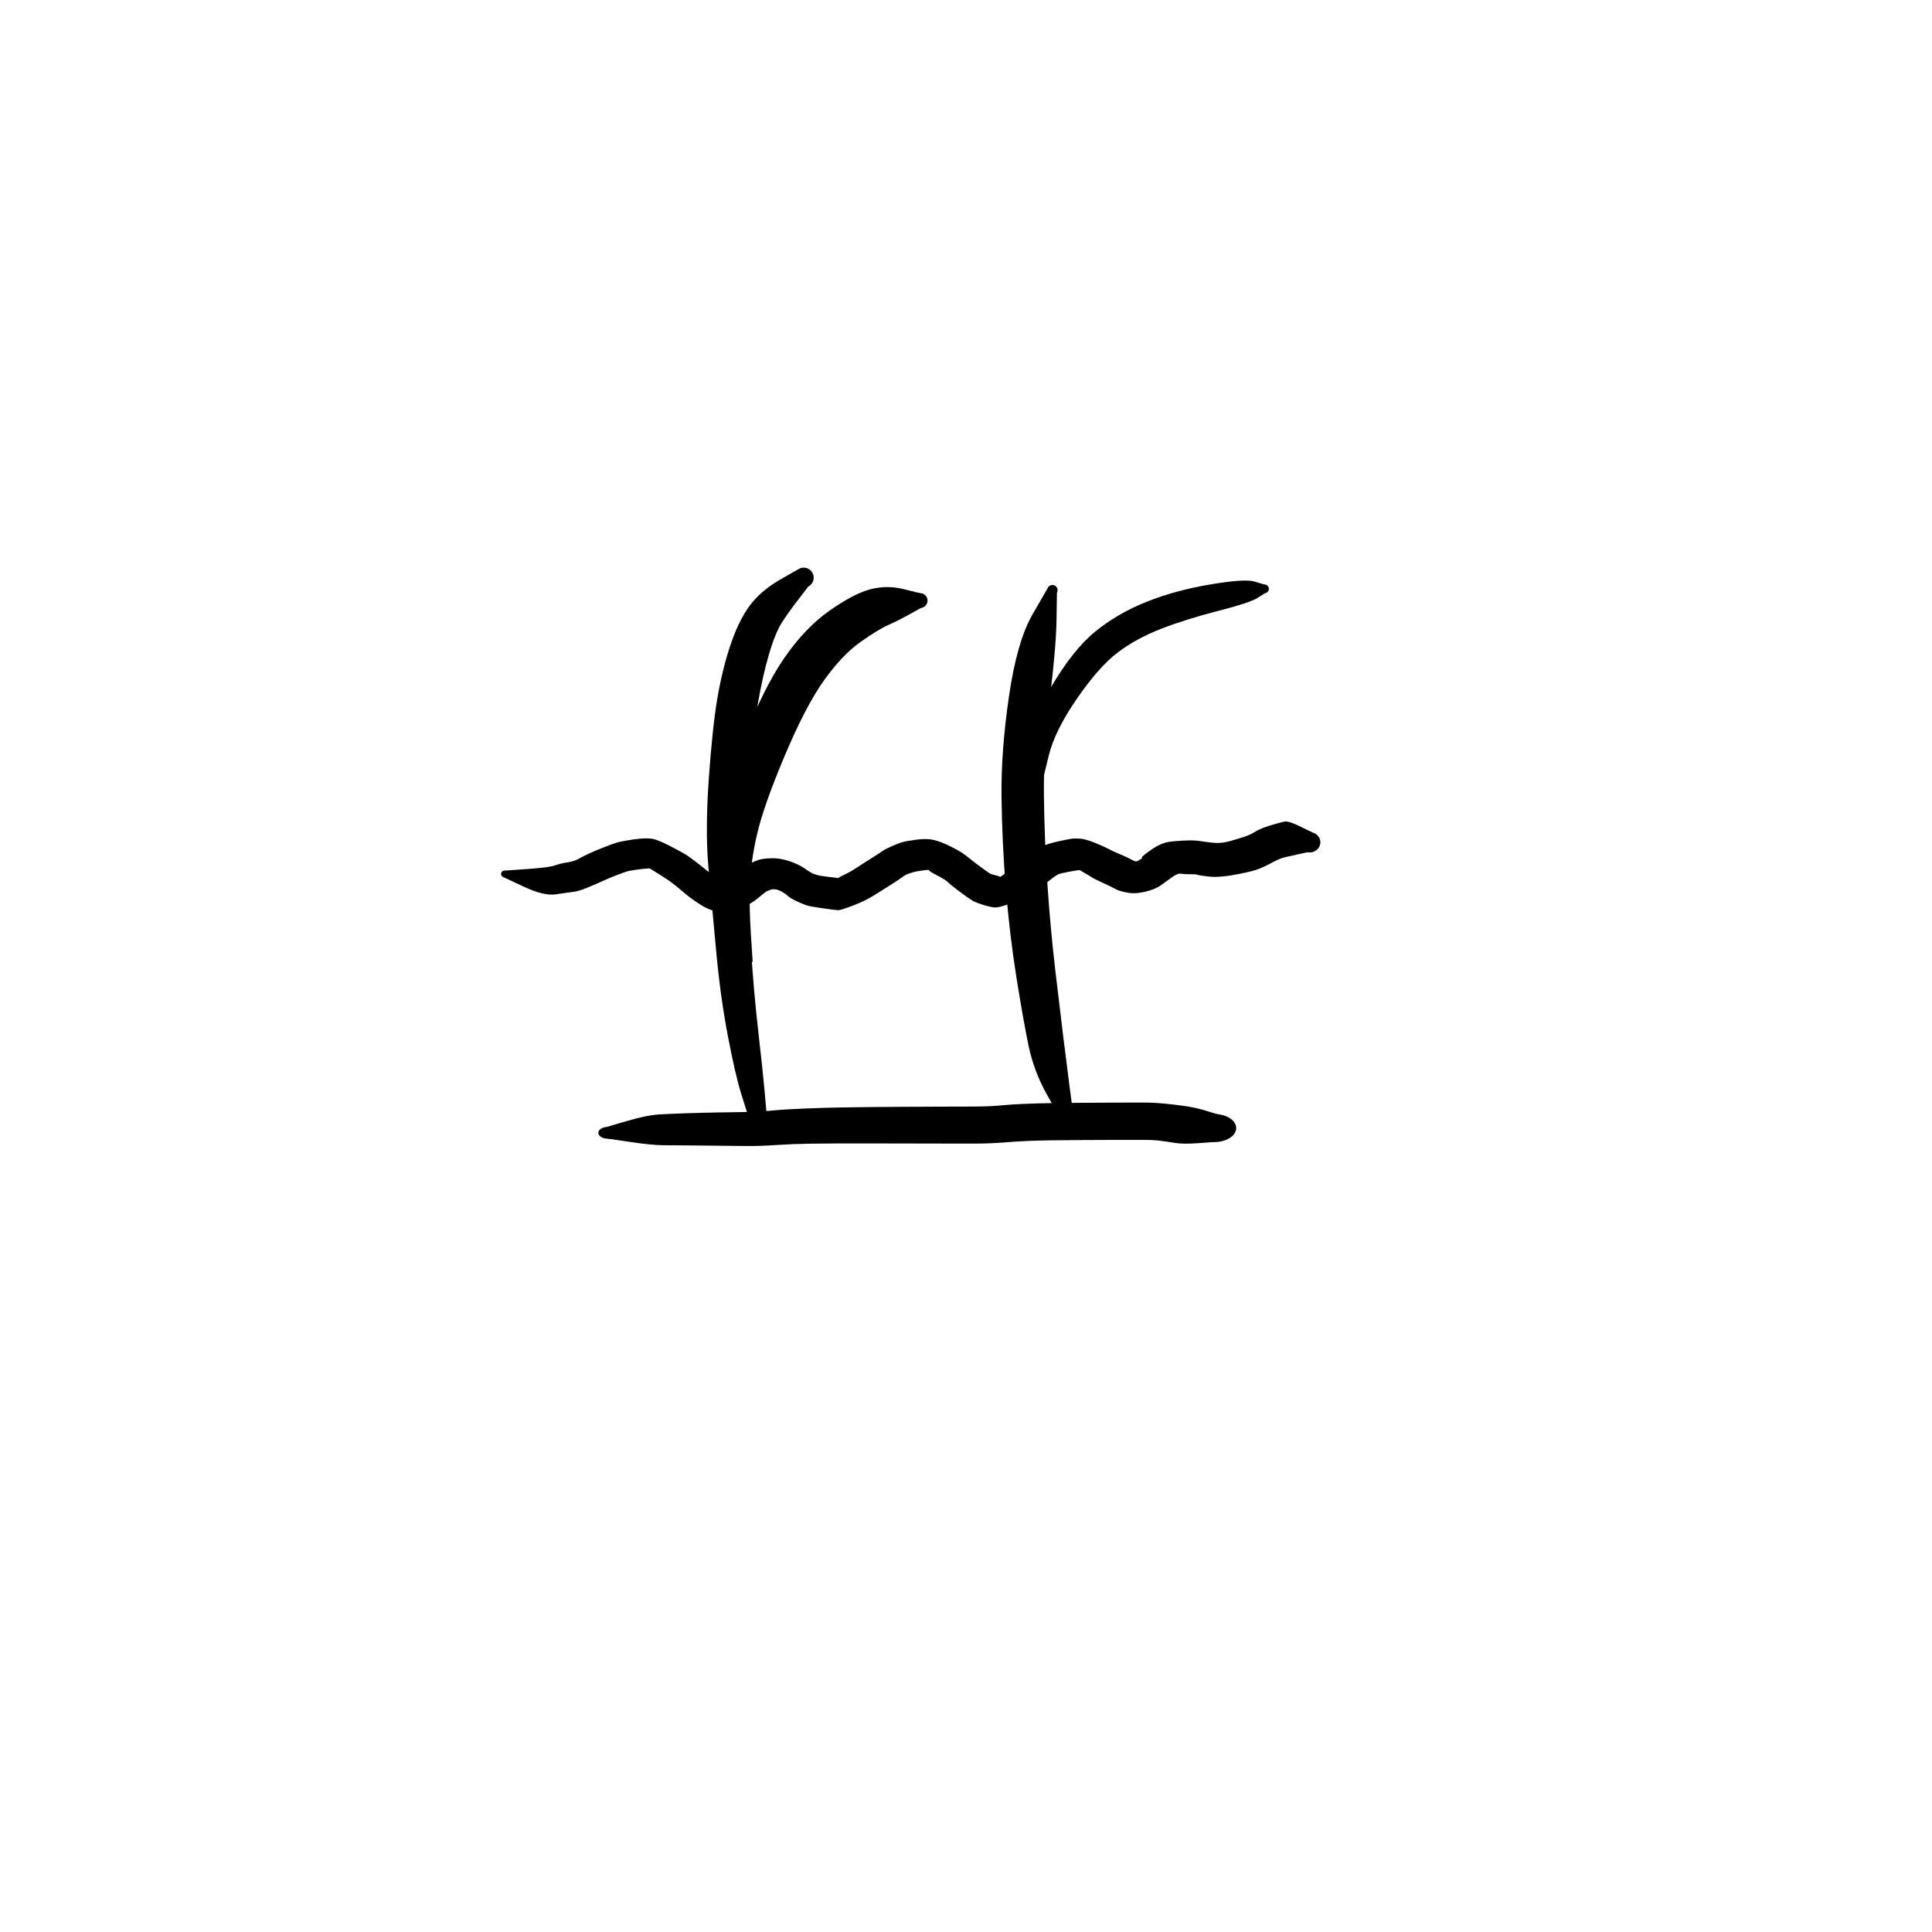 <?xml version="1.0" encoding="utf-8"?>
<!-- Generator: SketchAPI 2022.10.18.0 https://api.sketch.io -->
<svg version="1.1" xmlns="http://www.w3.org/2000/svg" xmlns:xlink="http://www.w3.org/1999/xlink" xmlns:sketchjs="https://sketch.io/dtd/" sketchjs:metadata="eyJuYW1lIjoiRHJhd2luZy0yMC5za2V0Y2hwYWQiLCJzdXJmYWNlIjp7ImlzUGFpbnQiOnRydWUsIm1ldGhvZCI6ImZpbGwiLCJibGVuZCI6Im5vcm1hbCIsImVuYWJsZWQiOnRydWUsIm9wYWNpdHkiOjEsInR5cGUiOiJwYXR0ZXJuIiwicGF0dGVybiI6eyJ0eXBlIjoicGF0dGVybiIsInJlZmxlY3QiOiJuby1yZWZsZWN0IiwicmVwZWF0IjoicmVwZWF0Iiwic21vb3RoaW5nIjpmYWxzZSwic3JjIjoidHJhbnNwYXJlbnRMaWdodCIsInN4IjoxLCJzeSI6MSwieDAiOjAuNSwieDEiOjEsInkwIjowLjUsInkxIjoxfSwiaXNGaWxsIjp0cnVlfSwiY2xpcFBhdGgiOnsiZW5hYmxlZCI6dHJ1ZSwic3R5bGUiOnsic3Ryb2tlU3R5bGUiOiJibGFjayIsImxpbmVXaWR0aCI6MX19LCJkZXNjcmlwdGlvbiI6Ik1hZGUgd2l0aCBTa2V0Y2hwYWQiLCJtZXRhZGF0YSI6e30sImV4cG9ydERQSSI6NzIsImV4cG9ydEZvcm1hdCI6InBuZyIsImV4cG9ydFF1YWxpdHkiOjAuOTUsInVuaXRzIjoicHgiLCJ3aWR0aCI6NjAwLCJoZWlnaHQiOjYwMCwicGFnZXMiOlt7IndpZHRoIjo2MDAsImhlaWdodCI6NjAwfV0sInV1aWQiOiI2ZmNmZjMyNy0yNTNhLTRlYWYtYjkzNi00ZTYyMDJlMmUzM2YifQ==" width="600" height="600" viewBox="0 0 600 600">
<g style="mix-blend-mode: source-over;" sketchjs:tool="pen" transform="matrix(1.752,0,0,1.752,216.231,170.536)">
	<g sketchjs:uid="1">
		<g sketchjs:uid="2" style="paint-order: stroke fill markers;">
			<path d="M 9.071 100.063Q 9.071 100.063 7.994 96.639Q 6.918 93.214 5.589 86.237Q 4.261 79.26 3.523 71.182Q 2.785 63.105 2.175 56.596Q 1.566 50.087 2.214 40.829Q 2.863 31.571 3.754 26.36Q 4.646 21.148 6.11 16.857Q 7.573 12.566 9.504 9.979Q 11.435 7.392 14.832 5.426Q 18.229 3.459 18.432 3.385Q 18.635 3.312 18.85 3.289Q 19.064 3.266 19.278 3.296Q 19.492 3.325 19.692 3.405Q 19.893 3.484 20.069 3.609Q 20.244 3.735 20.385 3.898Q 20.526 4.062 20.623 4.255Q 20.72 4.447 20.769 4.657Q 20.817 4.868 20.814 5.084Q 20.811 5.299 20.756 5.508Q 20.701 5.717 20.598 5.906Q 20.495 6.096 20.349 6.255Q 20.204 6.414 20.024 6.534Q 19.845 6.654 19.845 6.654Q 19.845 6.654 18.168 8.829Q 16.491 11.004 15.266 12.869Q 14.042 14.734 12.913 18.559Q 11.784 22.385 10.938 27.281Q 10.092 32.177 9.242 40.876Q 8.392 49.576 8.784 56.092Q 9.176 62.609 9.676 70.484Q 10.176 78.359 10.971 85.302Q 11.766 92.246 12.088 95.821Q 12.409 99.397 12.425 99.601Q 12.44 99.806 12.407 100.008Q 12.373 100.211 12.292 100.399Q 12.21 100.587 12.086 100.751Q 11.963 100.914 11.803 101.043Q 11.644 101.173 11.458 101.26Q 11.272 101.347 11.071 101.387Q 10.87 101.427 10.665 101.418Q 10.46 101.409 10.263 101.351Q 10.066 101.293 9.889 101.19Q 9.712 101.086 9.564 100.944Q 9.417 100.801 9.308 100.627Q 9.199 100.453 9.135 100.258Q 9.071 100.063 9.071 100.063" sketchjs:uid="3" style="fill: #000000;"/>
		</g>
	</g>
</g>
<g style="mix-blend-mode: source-over;" sketchjs:tool="pen" transform="matrix(1.749,0.105,-0.105,1.749,223.847,174.017)">
	<g sketchjs:uid="1">
		<g sketchjs:uid="2" style="paint-order: stroke fill markers;">
			<path d="M 9.523 70.671Q 9.523 70.671 6.375 67.128Q 3.227 63.586 2.396 58.794Q 1.565 54.001 2.042 48.093Q 2.519 42.184 5.681 32.232Q 8.843 22.281 12.241 16.654Q 15.64 11.026 19.782 7.739Q 23.924 4.452 26.797 3.527Q 29.67 2.603 32.587 3.145Q 35.503 3.688 35.663 3.685Q 35.824 3.682 35.98 3.717Q 36.137 3.753 36.28 3.824Q 36.424 3.896 36.546 4Q 36.668 4.104 36.762 4.235Q 36.855 4.365 36.915 4.514Q 36.975 4.663 36.997 4.822Q 37.019 4.981 37.003 5.14Q 36.987 5.3 36.933 5.451Q 36.879 5.602 36.79 5.736Q 36.701 5.869 36.583 5.978Q 36.465 6.087 36.325 6.164Q 36.184 6.241 36.029 6.283Q 35.874 6.324 35.874 6.324Q 35.874 6.324 33.963 7.546Q 32.051 8.768 30.342 9.647Q 28.632 10.527 25.561 12.979Q 22.491 15.432 19.519 20.169Q 16.548 24.906 13.343 34.015Q 10.139 43.125 9.305 48.207Q 8.472 53.289 8.594 57.241Q 8.716 61.194 9.297 65.852Q 9.877 70.509 9.884 70.532Q 9.891 70.554 9.893 70.578Q 9.894 70.601 9.89 70.624Q 9.886 70.647 9.876 70.669Q 9.867 70.69 9.853 70.709Q 9.838 70.727 9.82 70.742Q 9.801 70.756 9.78 70.766Q 9.759 70.776 9.736 70.78Q 9.712 70.784 9.689 70.783Q 9.666 70.782 9.643 70.775Q 9.621 70.768 9.601 70.756Q 9.581 70.744 9.564 70.727Q 9.547 70.711 9.535 70.691Q 9.523 70.671 9.523 70.671" sketchjs:uid="3" style="fill: #000000;"/>
		</g>
	</g>
</g>
<g style="mix-blend-mode: source-over;" sketchjs:tool="pen" transform="matrix(1.851,0,0,1.752,147.477,251.668)">
	<g sketchjs:uid="1">
		<g sketchjs:uid="2" style="paint-order: stroke fill markers;">
			<path d="M 5.12 10.67Q 5.12 10.67 8.765 10.401Q 12.411 10.131 13.436 9.756Q 14.46 9.38 15.532 9.217Q 16.604 9.054 17.354 8.612Q 18.104 8.17 19.103 7.676Q 20.103 7.181 21.639 6.548Q 23.175 5.916 23.762 5.731Q 24.349 5.546 25.456 5.343Q 26.563 5.14 27.654 5.024Q 28.745 4.908 29.645 5.018Q 30.545 5.129 32.651 6.269Q 34.757 7.41 35.423 7.86Q 36.089 8.311 37.262 9.27Q 38.435 10.229 39.005 10.723Q 39.576 11.217 40.351 11.734Q 41.126 12.252 41.355 12.341Q 41.584 12.43 41.833 12.503Q 42.082 12.576 42.017 12.502Q 41.953 12.427 42.544 12.075Q 43.135 11.723 43.551 11.481Q 43.968 11.239 44.413 10.757Q 44.857 10.274 45.388 9.899Q 45.919 9.524 46.492 9.244Q 47.064 8.965 47.675 8.756Q 48.285 8.548 49.678 8.487Q 51.07 8.426 52.683 8.975Q 54.296 9.525 55.375 10.329Q 56.454 11.134 56.925 11.289Q 57.396 11.443 57.708 11.536Q 58.021 11.629 59.695 11.834Q 61.368 12.039 61.067 12.03Q 60.765 12.021 61.919 11.442Q 63.072 10.862 63.98 10.219Q 64.888 9.576 66.394 8.578Q 67.899 7.58 68.402 7.203Q 68.905 6.826 70.016 6.32Q 71.126 5.815 71.706 5.635Q 72.287 5.454 74.029 5.201Q 75.771 4.948 76.984 5.244Q 78.198 5.539 79.933 6.455Q 81.668 7.371 82.69 8.261Q 83.712 9.15 85.028 10.162Q 86.344 11.173 86.549 11.263Q 86.754 11.353 87.363 11.505Q 87.972 11.656 88.077 11.764Q 88.183 11.871 89.066 11.058Q 89.948 10.246 90.419 9.918Q 90.89 9.591 92.368 8.317Q 93.847 7.043 94.955 6.477Q 96.063 5.912 97.755 5.524Q 99.447 5.136 100.024 5.041Q 100.601 4.946 101.514 5.009Q 102.428 5.072 103.973 5.726Q 105.518 6.381 106.246 6.8Q 106.974 7.219 108.232 7.774Q 109.49 8.33 110.179 8.733Q 110.867 9.136 111.059 9.039Q 111.251 8.941 111.659 8.686Q 112.067 8.431 111.917 8.368Q 111.767 8.306 112.768 7.516Q 113.77 6.726 114.344 6.395Q 114.918 6.063 115.547 5.816Q 116.176 5.569 117.545 5.452Q 118.913 5.335 119.944 5.323Q 120.974 5.312 121.869 5.47Q 122.764 5.629 124.025 5.754Q 125.286 5.879 126.815 5.415Q 128.344 4.95 129.23 4.632Q 130.116 4.315 130.971 3.752Q 131.826 3.189 133.528 2.644Q 135.231 2.099 135.913 1.984Q 136.595 1.869 138.511 2.877Q 140.427 3.884 140.634 3.955Q 140.841 4.026 141.025 4.144Q 141.209 4.262 141.359 4.421Q 141.509 4.579 141.617 4.769Q 141.725 4.96 141.785 5.17Q 141.844 5.38 141.851 5.599Q 141.858 5.817 141.813 6.031Q 141.768 6.245 141.673 6.442Q 141.577 6.639 141.438 6.807Q 141.298 6.975 141.123 7.105Q 140.947 7.235 140.745 7.32Q 140.544 7.404 140.328 7.437Q 140.111 7.471 139.894 7.452Q 139.676 7.432 139.676 7.432Q 139.676 7.432 138.592 7.673Q 137.509 7.914 137.226 7.994Q 136.944 8.074 135.979 8.294Q 135.015 8.515 133.591 9.346Q 132.168 10.178 130.957 10.582Q 129.747 10.986 127.225 11.461Q 124.704 11.935 123.041 11.721Q 121.377 11.506 121.185 11.408Q 120.992 11.309 120.024 11.317Q 119.056 11.326 118.643 11.251Q 118.229 11.177 118.009 11.26Q 117.789 11.344 117.615 11.42Q 117.441 11.496 116.74 12.022Q 116.04 12.547 115.118 13.264Q 114.196 13.981 112.479 14.419Q 110.762 14.856 109.377 14.564Q 107.993 14.272 107.507 13.96Q 107.021 13.647 105.464 12.898Q 103.906 12.149 103.474 11.845Q 103.043 11.541 102.329 11.113Q 101.615 10.686 101.539 10.621Q 101.462 10.557 101.054 10.626Q 100.645 10.695 99.547 10.908Q 98.45 11.121 97.994 11.282Q 97.538 11.444 95.834 12.893Q 94.131 14.342 93.443 14.804Q 92.755 15.266 90.358 16.286Q 87.961 17.305 87.119 17.2Q 86.278 17.094 85.126 16.697Q 83.973 16.3 83.43 15.964Q 82.888 15.629 81.385 14.448Q 79.883 13.266 79.431 12.783Q 78.979 12.301 77.59 11.547Q 76.201 10.793 76.221 10.636Q 76.24 10.479 75.099 10.655Q 73.957 10.831 73.632 10.934Q 73.307 11.036 72.811 11.203Q 72.315 11.369 71.692 11.852Q 71.07 12.334 69.581 13.332Q 68.093 14.33 66.733 15.216Q 65.374 16.101 63.364 16.9Q 61.354 17.699 60.99 17.696Q 60.625 17.692 58.445 17.369Q 56.264 17.046 55.681 16.845Q 55.097 16.645 53.999 16.105Q 52.901 15.565 52.503 15.163Q 52.106 14.76 51.502 14.417Q 50.899 14.074 50.459 14.005Q 50.02 13.937 49.751 14.029Q 49.482 14.122 49.266 14.213Q 49.05 14.304 48.914 14.366Q 48.778 14.429 47.775 15.321Q 46.771 16.212 46.01 16.622Q 45.248 17.032 43.64 17.552Q 42.033 18.073 41.148 17.986Q 40.264 17.898 39.653 17.661Q 39.042 17.423 38.493 17.115Q 37.943 16.806 36.925 16.067Q 35.906 15.327 35.417 14.874Q 34.929 14.42 33.96 13.588Q 32.992 12.755 32.508 12.406Q 32.025 12.056 30.771 11.222Q 29.517 10.388 29.389 10.322Q 29.262 10.256 28.383 10.351Q 27.504 10.446 26.7 10.582Q 25.895 10.719 25.555 10.812Q 25.215 10.904 23.849 11.46Q 22.483 12.016 21.47 12.512Q 20.457 13.009 18.94 13.67Q 17.423 14.331 16.535 14.441Q 15.647 14.552 13.618 14.878Q 11.589 15.205 8.235 13.537Q 4.88 11.87 4.81 11.847Q 4.74 11.824 4.677 11.785Q 4.615 11.746 4.564 11.693Q 4.512 11.64 4.475 11.576Q 4.438 11.512 4.417 11.442Q 4.396 11.371 4.393 11.297Q 4.39 11.223 4.404 11.151Q 4.419 11.079 4.45 11.012Q 4.481 10.945 4.528 10.888Q 4.574 10.83 4.633 10.786Q 4.692 10.741 4.76 10.712Q 4.827 10.683 4.9 10.671Q 4.973 10.659 5.046 10.664Q 5.12 10.67 5.12 10.67" sketchjs:uid="3" style="fill: #000000;"/>
		</g>
	</g>
</g>
<g style="mix-blend-mode: source-over;" sketchjs:tool="pen" transform="matrix(1.884,0,0,1.2,179.249,342.818)">
	<g sketchjs:uid="1">
		<g sketchjs:uid="2" style="paint-order: stroke fill markers;">
			<path d="M 4.848 5.972Q 4.848 5.972 8.205 4.431Q 11.561 2.891 13.675 2.715Q 15.788 2.539 18.338 2.409Q 20.888 2.279 23.409 2.217Q 25.931 2.155 27.941 2.106Q 29.95 2.057 32.185 1.722Q 34.419 1.388 37.586 1.197Q 40.753 1.006 43.317 0.929Q 45.881 0.852 48.903 0.813Q 51.925 0.774 54.436 0.755Q 56.947 0.736 59.447 0.72Q 61.948 0.703 64.945 0.696Q 67.942 0.69 69.637 0.425Q 71.331 0.161 73.501 0.014Q 75.671 -0.133 77.757 -0.19Q 79.843 -0.247 82.876 -0.275Q 85.908 -0.303 87.425 -0.316Q 88.942 -0.328 90.458 -0.331Q 91.974 -0.333 93.472 -0.338Q 94.97 -0.342 96.889 -0.057Q 98.808 0.228 100.519 0.643Q 102.23 1.058 103.763 1.835Q 105.297 2.612 105.729 2.7Q 106.161 2.788 106.56 2.978Q 106.958 3.167 107.3 3.446Q 107.642 3.725 107.906 4.078Q 108.171 4.43 108.344 4.836Q 108.517 5.242 108.588 5.678Q 108.658 6.113 108.623 6.553Q 108.587 6.992 108.447 7.411Q 108.307 7.829 108.071 8.202Q 107.836 8.575 107.517 8.88Q 107.199 9.186 106.817 9.406Q 106.435 9.627 106.011 9.749Q 105.587 9.872 105.147 9.889Q 104.706 9.907 104.706 9.907Q 104.706 9.907 102.302 10.178Q 99.898 10.449 98.559 10.106Q 97.22 9.763 96.099 9.543Q 94.979 9.322 93.477 9.328Q 91.975 9.333 90.49 9.331Q 89.006 9.329 87.498 9.336Q 85.989 9.344 83.039 9.366Q 80.088 9.389 78.184 9.433Q 76.281 9.477 74.47 9.583Q 72.66 9.689 70.307 9.99Q 67.955 10.29 64.961 10.284Q 61.967 10.277 59.467 10.27Q 56.967 10.264 54.47 10.255Q 51.973 10.246 49.003 10.238Q 46.033 10.23 43.589 10.234Q 41.144 10.238 38.34 10.301Q 35.535 10.363 32.758 10.653Q 29.981 10.943 27.982 10.905Q 25.984 10.866 23.505 10.834Q 21.026 10.803 18.585 10.753Q 16.143 10.704 14.241 10.702Q 12.34 10.701 8.746 9.854Q 5.152 9.008 4.968 9.004Q 4.784 9 4.606 8.953Q 4.429 8.905 4.268 8.816Q 4.107 8.727 3.972 8.602Q 3.837 8.477 3.735 8.324Q 3.634 8.17 3.573 7.997Q 3.511 7.823 3.493 7.64Q 3.474 7.457 3.501 7.275Q 3.527 7.093 3.595 6.923Q 3.664 6.752 3.772 6.603Q 3.88 6.454 4.02 6.335Q 4.16 6.216 4.325 6.134Q 4.49 6.052 4.669 6.012Q 4.849 5.972 4.848 5.972" sketchjs:uid="3" style="fill: #000000;"/>
		</g>
	</g>
</g>
<g style="mix-blend-mode: source-over;" sketchjs:tool="pen" transform="matrix(1.752,0,0,1.752,308.678,174.13)">
	<g sketchjs:uid="1">
		<g sketchjs:uid="2" style="paint-order: stroke fill markers;">
			<path d="M 11.874 99.035Q 11.874 99.035 9.477 94.791Q 7.08 90.547 6.12 85.902Q 5.159 81.257 3.971 73.767Q 2.782 66.278 2.115 58.183Q 1.449 50.088 1.343 41.968Q 1.236 33.848 2.655 24.095Q 4.074 14.342 6.821 9.552Q 9.568 4.762 9.634 4.673Q 9.7 4.584 9.785 4.513Q 9.87 4.442 9.969 4.394Q 10.069 4.345 10.177 4.322Q 10.285 4.299 10.396 4.303Q 10.507 4.306 10.613 4.336Q 10.72 4.366 10.816 4.42Q 10.913 4.474 10.993 4.55Q 11.074 4.626 11.134 4.719Q 11.194 4.812 11.23 4.917Q 11.266 5.022 11.276 5.132Q 11.286 5.242 11.269 5.351Q 11.252 5.461 11.21 5.563Q 11.167 5.665 11.167 5.665Q 11.167 5.665 11.095 10.474Q 11.023 15.284 9.895 24.525Q 8.767 33.766 8.859 41.646Q 8.951 49.526 9.483 57.402Q 10.014 65.278 10.89 72.717Q 11.766 80.155 12.289 84.402Q 12.812 88.649 13.439 93.477Q 14.066 98.305 14.093 98.441Q 14.121 98.578 14.115 98.717Q 14.11 98.856 14.071 98.989Q 14.032 99.123 13.962 99.244Q 13.893 99.364 13.796 99.465Q 13.7 99.565 13.582 99.639Q 13.465 99.714 13.332 99.758Q 13.2 99.802 13.062 99.813Q 12.923 99.824 12.786 99.801Q 12.648 99.779 12.52 99.724Q 12.392 99.67 12.281 99.586Q 12.17 99.502 12.082 99.395Q 11.994 99.287 11.934 99.161Q 11.874 99.035 11.874 99.035" sketchjs:uid="3" style="fill: #000000;"/>
		</g>
	</g>
</g>
<g style="mix-blend-mode: source-over;" sketchjs:tool="pen" transform="matrix(1.752,0,0,1.752,312.124,174.101)">
	<g sketchjs:uid="1">
		<g sketchjs:uid="2" style="paint-order: stroke fill markers;">
			<path d="M 3.316 38.412Q 3.316 38.412 3.729 33.84Q 4.143 29.267 8.086 22.541Q 12.029 15.814 15.957 12.604Q 19.885 9.393 25.008 7.336Q 30.132 5.279 36.321 4.236Q 42.51 3.193 44.21 3.711Q 45.91 4.228 46.004 4.23Q 46.098 4.231 46.189 4.254Q 46.28 4.278 46.362 4.323Q 46.445 4.367 46.514 4.431Q 46.584 4.494 46.636 4.572Q 46.688 4.65 46.721 4.738Q 46.753 4.826 46.763 4.92Q 46.773 5.013 46.76 5.106Q 46.748 5.199 46.713 5.286Q 46.679 5.374 46.625 5.45Q 46.57 5.527 46.499 5.588Q 46.428 5.65 46.344 5.692Q 46.261 5.735 46.169 5.756Q 46.078 5.777 46.078 5.777Q 46.078 5.777 44.743 6.623Q 43.408 7.469 37.766 8.917Q 32.124 10.366 27.698 12.076Q 23.271 13.786 19.944 16.312Q 16.616 18.838 12.714 24.512Q 8.812 30.187 7.748 34.577Q 6.684 38.968 6.626 39.165Q 6.569 39.363 6.465 39.54Q 6.362 39.718 6.219 39.866Q 6.076 40.015 5.902 40.124Q 5.728 40.234 5.533 40.298Q 5.338 40.363 5.132 40.379Q 4.927 40.395 4.724 40.362Q 4.521 40.328 4.332 40.247Q 4.143 40.166 3.979 40.042Q 3.815 39.918 3.685 39.759Q 3.555 39.599 3.468 39.413Q 3.38 39.227 3.339 39.025Q 3.298 38.823 3.307 38.618Q 3.316 38.412 3.316 38.412" sketchjs:uid="3" style="fill: #000000;"/>
		</g>
	</g>
</g>
</svg>